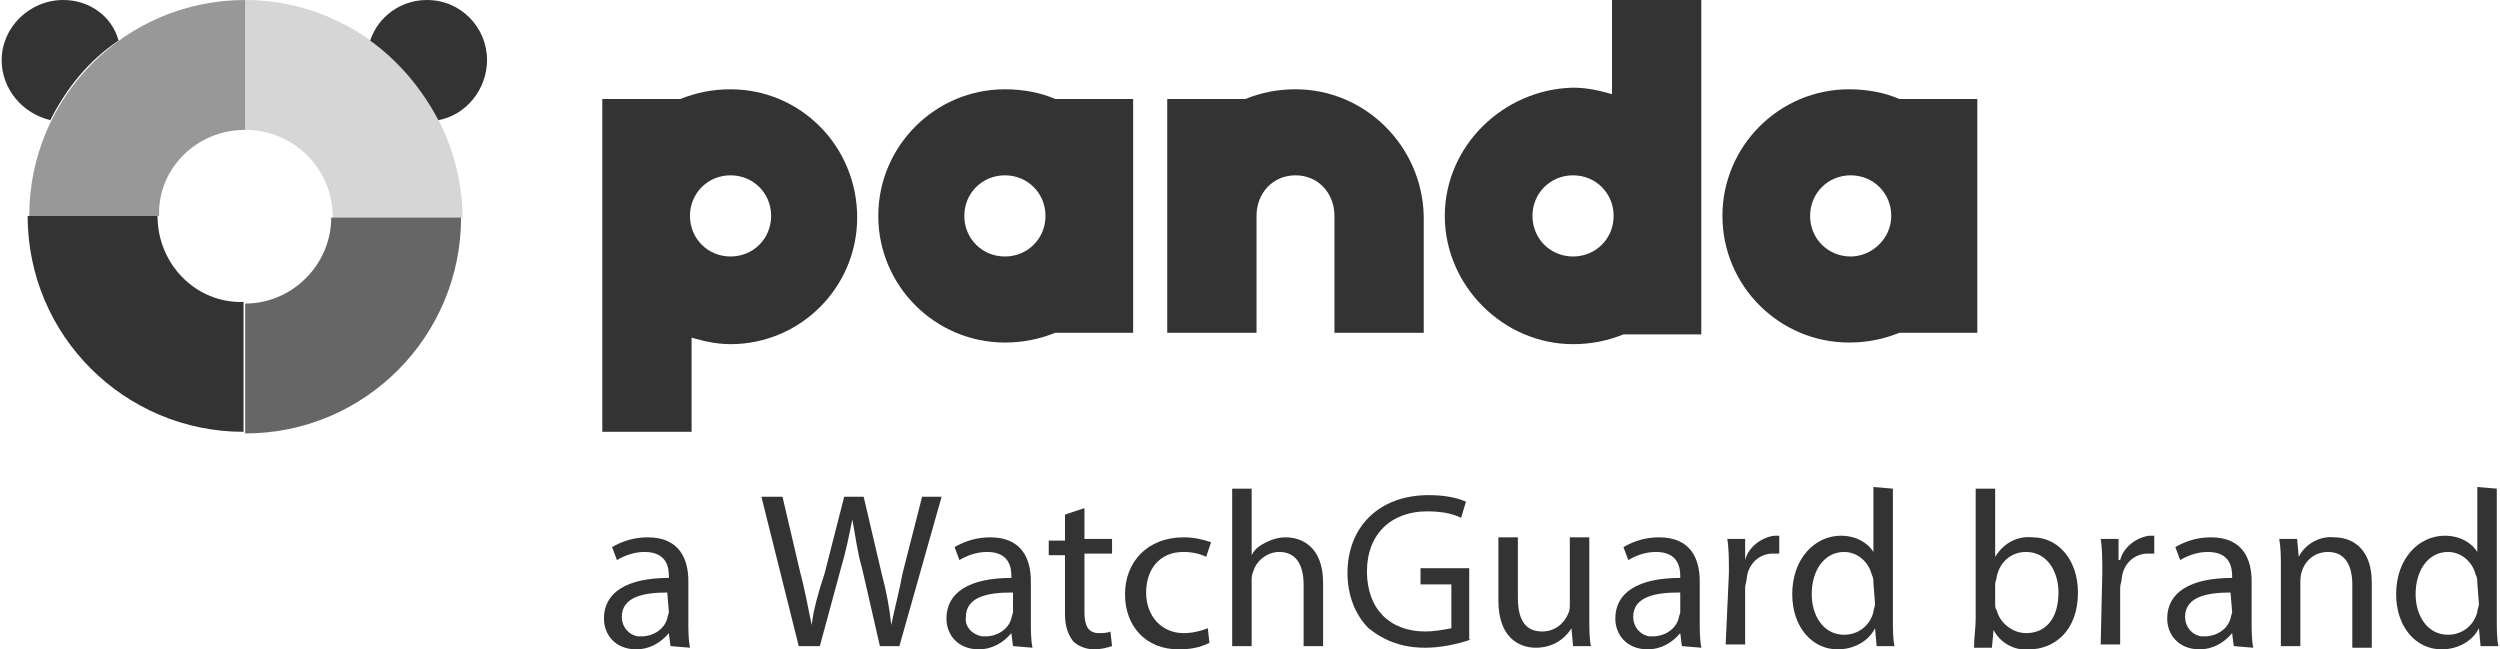 <svg width="154" height="40" viewBox="0 0 154 40" fill="none" xmlns="http://www.w3.org/2000/svg">
<path d="M41.303 39.8L41.203 39C40.703 39.6 40.003 40 39.203 40C37.903 40 37.203 39.1 37.203 38.1C37.203 36.5 38.603 35.6 41.203 35.6V35.5C41.203 35 41.103 34 39.703 34C39.103 34 38.503 34.2 38.003 34.5L37.703 33.7C38.403 33.3 39.103 33.1 39.903 33.1C41.903 33.1 42.403 34.5 42.403 35.8V38.3C42.403 38.8 42.403 39.4 42.503 39.9L41.303 39.8ZM41.103 36.5C39.803 36.5 38.303 36.7 38.303 38C38.303 38.6 38.703 39.1 39.303 39.2C39.403 39.2 39.403 39.2 39.503 39.2C40.203 39.2 40.903 38.8 41.103 38.1C41.103 38 41.203 37.8 41.203 37.7L41.103 36.5Z" fill="#333333"/>
<path d="M49.202 39.8L46.902 30.6H48.202L49.302 35.3C49.602 36.4 49.802 37.6 50.002 38.5C50.102 37.6 50.402 36.5 50.802 35.3L52.002 30.6H53.202L54.302 35.3C54.602 36.4 54.802 37.5 54.902 38.5C55.102 37.5 55.402 36.4 55.602 35.3L56.802 30.6H58.002L55.402 39.8H54.202L53.102 35C52.802 34 52.702 33 52.502 32C52.302 33 52.102 34 51.802 35L50.502 39.8H49.202Z" fill="#333333"/>
<path d="M62.401 39.8L62.301 39C61.801 39.6 61.101 40 60.301 40C59.001 40 58.301 39.1 58.301 38.1C58.301 36.5 59.701 35.6 62.301 35.6V35.5C62.301 35 62.201 34 60.801 34C60.201 34 59.601 34.2 59.101 34.5L58.801 33.7C59.501 33.3 60.201 33.1 61.001 33.1C63.001 33.1 63.501 34.5 63.501 35.8V38.3C63.501 38.8 63.501 39.4 63.601 39.9L62.401 39.8ZM62.301 36.5C61.001 36.5 59.501 36.7 59.501 38C59.401 38.6 59.901 39.1 60.501 39.2C60.601 39.2 60.601 39.2 60.701 39.2C61.401 39.2 62.101 38.8 62.301 38.1C62.301 38 62.401 37.8 62.401 37.7V36.5H62.301Z" fill="#333333"/>
<path d="M66.802 31.3V33.2H68.502V34.1H66.802V37.7C66.802 38.5 67.002 39 67.702 39C67.902 39 68.202 39 68.402 38.9L68.502 39.8C68.202 39.9 67.802 40 67.402 40C66.902 40 66.402 39.8 66.102 39.5C65.802 39.1 65.602 38.6 65.602 37.8V34.2H64.602V33.3H65.602V31.7L66.802 31.3Z" fill="#333333"/>
<path d="M74.501 39.6C73.901 39.9 73.301 40 72.601 40C70.601 40 69.301 38.6 69.301 36.6C69.301 34.6 70.701 33.1 72.901 33.1C73.501 33.1 74.001 33.2 74.601 33.4L74.301 34.3C73.901 34.1 73.401 34 72.901 34C71.401 34 70.601 35.1 70.601 36.5C70.601 38 71.601 39 72.901 39C73.401 39 73.901 38.9 74.401 38.7L74.501 39.6Z" fill="#333333"/>
<path d="M75.902 30.1H77.102V34.2C77.302 33.8 77.602 33.6 78.002 33.4C78.402 33.2 78.802 33.1 79.202 33.1C80.102 33.1 81.502 33.6 81.502 35.9V39.8H80.302V36C80.302 34.9 79.902 34 78.802 34C78.102 34 77.402 34.5 77.202 35.2C77.102 35.4 77.102 35.6 77.102 35.8V39.8H75.902V30.1Z" fill="#333333"/>
<path d="M90.604 39.4C89.704 39.7 88.704 39.9 87.804 39.9C86.404 39.9 85.304 39.5 84.304 38.7C83.504 37.9 83.004 36.7 83.004 35.3C83.004 32.5 84.904 30.5 88.004 30.5C88.804 30.5 89.604 30.6 90.304 30.9L90.004 31.9C89.404 31.6 88.704 31.5 87.904 31.5C85.704 31.5 84.204 32.9 84.204 35.2C84.204 37.5 85.604 38.9 87.804 38.9C88.304 38.9 88.904 38.8 89.404 38.7V36H87.504V35H90.504V39.4H90.604Z" fill="#333333"/>
<path d="M97.901 38C97.901 38.7 97.901 39.3 98.001 39.8H96.901L96.801 38.7C96.301 39.5 95.501 39.9 94.601 39.9C93.601 39.9 92.301 39.3 92.301 37V33.1H93.501V36.8C93.501 38.1 93.901 38.9 95.001 38.9C95.701 38.9 96.301 38.5 96.601 37.8C96.701 37.6 96.701 37.4 96.701 37.2V33.1H97.901V38Z" fill="#333333"/>
<path d="M103.604 39.8L103.504 39C103.004 39.6 102.304 40 101.504 40C100.204 40 99.504 39.1 99.504 38.1C99.504 36.5 100.904 35.6 103.504 35.6V35.5C103.504 35 103.404 34 102.004 34C101.404 34 100.804 34.2 100.304 34.5L100.004 33.7C100.704 33.3 101.404 33.1 102.204 33.1C104.204 33.1 104.704 34.5 104.704 35.8V38.3C104.704 38.8 104.704 39.4 104.804 39.9L103.604 39.8ZM103.404 36.5C102.104 36.5 100.604 36.7 100.604 38C100.604 38.6 101.004 39.1 101.604 39.2C101.704 39.2 101.704 39.2 101.804 39.2C102.504 39.2 103.204 38.8 103.404 38.1C103.404 38 103.504 37.8 103.504 37.7V36.5H103.404Z" fill="#333333"/>
<path d="M106.501 35.3C106.501 34.5 106.501 33.8 106.401 33.2H107.501V34.5C107.701 33.7 108.501 33.1 109.301 33C109.401 33 109.501 33 109.601 33V34.1C109.501 34.1 109.301 34.1 109.201 34.1C108.401 34.1 107.701 34.7 107.601 35.6C107.601 35.8 107.501 36 107.501 36.2V39.7H106.301L106.501 35.3Z" fill="#333333"/>
<path d="M116.602 30.1V38.1C116.602 38.7 116.602 39.4 116.702 39.8H115.602L115.502 38.7C115.102 39.5 114.202 40 113.202 40C111.602 40 110.402 38.6 110.402 36.6C110.402 34.4 111.802 33 113.402 33C114.402 33 115.102 33.5 115.402 34V30L116.602 30.1ZM115.402 35.9C115.402 35.7 115.402 35.6 115.302 35.4C115.102 34.6 114.402 34 113.602 34C112.402 34 111.602 35.1 111.602 36.6C111.602 37.9 112.302 39.1 113.602 39.1C114.502 39.1 115.202 38.5 115.402 37.7C115.402 37.5 115.502 37.4 115.502 37.2L115.402 35.9Z" fill="#333333"/>
<path d="M121.602 39.8C121.602 39.3 121.702 38.7 121.702 38.1V30.1H122.902V34.3C123.402 33.5 124.202 33 125.202 33.1C126.802 33.1 128.002 34.5 128.002 36.5C128.002 38.9 126.502 40 125.002 40C124.102 40.1 123.202 39.6 122.802 38.8L122.702 39.9H121.602V39.8ZM122.902 37.2C122.902 37.3 122.902 37.5 123.002 37.6C123.202 38.4 124.002 39 124.802 39C126.102 39 126.802 38 126.802 36.5C126.802 35.2 126.102 34 124.802 34C123.902 34 123.202 34.6 123.002 35.5C123.002 35.7 122.902 35.8 122.902 36V37.2Z" fill="#333333"/>
<path d="M129.502 35.3C129.502 34.5 129.502 33.8 129.402 33.2H130.502V34.5H130.602C130.802 33.7 131.602 33.1 132.402 33C132.502 33 132.602 33 132.702 33V34.1C132.602 34.1 132.402 34.1 132.302 34.1C131.502 34.1 130.802 34.7 130.702 35.6C130.702 35.8 130.602 36 130.602 36.2V39.7H129.402L129.502 35.3Z" fill="#333333"/>
<path d="M137.6 39.8L137.5 39C137 39.6 136.3 40 135.5 40C134.2 40 133.5 39.1 133.5 38.1C133.5 36.5 134.9 35.6 137.5 35.6V35.5C137.5 35 137.4 34 136 34C135.4 34 134.8 34.2 134.3 34.5L134 33.7C134.7 33.3 135.4 33.1 136.2 33.1C138.2 33.1 138.7 34.5 138.7 35.8V38.3C138.7 38.8 138.7 39.4 138.8 39.9L137.6 39.8ZM137.4 36.5C136.1 36.5 134.6 36.7 134.6 38C134.6 38.6 135 39.1 135.6 39.2C135.7 39.2 135.7 39.2 135.8 39.2C136.5 39.2 137.2 38.8 137.4 38.1C137.4 38 137.5 37.8 137.5 37.7L137.4 36.5Z" fill="#333333"/>
<path d="M140.502 35C140.502 34.3 140.502 33.8 140.402 33.2H141.502L141.602 34.3C142.002 33.5 142.902 33 143.802 33.1C144.702 33.1 146.102 33.6 146.102 35.9V39.9H144.902V36C144.902 34.9 144.502 34 143.402 34C142.402 34 141.702 34.8 141.702 35.8V39.8H140.502V35Z" fill="#333333"/>
<path d="M153.802 30.1V38.1C153.802 38.7 153.802 39.4 153.902 39.8H152.802L152.702 38.7C152.302 39.5 151.402 40 150.402 40C148.802 40 147.602 38.6 147.602 36.6C147.602 34.4 149.002 33 150.602 33C151.602 33 152.302 33.5 152.602 34V30L153.802 30.1ZM152.602 35.9C152.602 35.7 152.602 35.6 152.502 35.4C152.302 34.6 151.602 34 150.802 34C149.602 34 148.802 35.1 148.802 36.6C148.802 37.9 149.502 39.1 150.802 39.1C151.702 39.1 152.402 38.5 152.602 37.7C152.602 37.5 152.702 37.4 152.702 37.2L152.602 35.9Z" fill="#333333"/>
<path d="M45.002 5.5C43.902 5.5 42.902 5.7 41.902 6.1H37.102V26.6H42.602V20.8C43.302 21 44.102 21.2 45.002 21.2C49.302 21.2 52.802 17.7 52.802 13.4C52.802 9 49.302 5.5 45.002 5.5ZM45.002 15.8C43.602 15.8 42.502 14.7 42.502 13.3C42.502 11.9 43.602 10.8 45.002 10.8C46.402 10.8 47.502 11.9 47.502 13.3C47.502 14.7 46.402 15.8 45.002 15.8Z" fill="#333333"/>
<path d="M65.002 6.1C64.102 5.7 63.002 5.5 61.902 5.5C57.602 5.5 54.102 9 54.102 13.3C54.102 17.6 57.602 21.1 61.902 21.1C63.002 21.1 64.002 20.9 65.002 20.5H69.802V6.1H65.002ZM61.902 15.8C60.502 15.8 59.402 14.7 59.402 13.3C59.402 11.9 60.502 10.8 61.902 10.8C63.302 10.8 64.402 11.9 64.402 13.3C64.402 14.7 63.302 15.8 61.902 15.8Z" fill="#333333"/>
<path d="M96.9 21.2C98 21.2 99 21 100 20.6H104.8V0H99.3V5.8C98.6 5.6 97.8 5.4 96.9 5.4C92.6 5.5 89 9 89 13.3C89 17.6 92.6 21.2 96.9 21.2ZM96.9 10.8C98.3 10.8 99.4 11.9 99.4 13.3C99.4 14.7 98.3 15.8 96.9 15.8C95.5 15.8 94.4 14.7 94.4 13.3C94.4 11.9 95.5 10.8 96.9 10.8Z" fill="#333333"/>
<path d="M117.002 6.1C116.102 5.7 115.002 5.5 113.902 5.5C109.602 5.5 106.102 9 106.102 13.3C106.102 17.6 109.602 21.1 113.902 21.1C115.002 21.1 116.002 20.9 117.002 20.5H121.802V6.1H117.002ZM114.002 15.8C112.602 15.8 111.502 14.7 111.502 13.3C111.502 11.9 112.602 10.8 114.002 10.8C115.402 10.8 116.502 11.9 116.502 13.3C116.502 14.7 115.302 15.8 114.002 15.8Z" fill="#333333"/>
<path d="M79.802 5.5C78.702 5.5 77.702 5.7 76.702 6.1H71.902V20.5H77.402V13.3C77.402 11.9 78.402 10.8 79.802 10.8C81.202 10.8 82.202 11.9 82.202 13.3V20.5H87.702V13.3C87.602 9 84.102 5.5 79.802 5.5Z" fill="#333333"/>
<path d="M3.902 0C1.802 0 0.102 1.7 0.102 3.7C0.102 5.5 1.402 7 3.102 7.4C4.102 5.4 5.502 3.7 7.302 2.5C6.902 1 5.502 0 3.902 0ZM26.302 0C24.702 0 23.302 1 22.802 2.5C24.602 3.8 26.002 5.5 27.002 7.4C28.702 7.1 30.002 5.5 30.002 3.7C30.002 1.7 28.402 0 26.302 0Z" fill="#333333"/>
<path d="M9.703 13.3H1.703C1.703 20.7 7.703 26.6 15.003 26.6V18.6C12.103 18.7 9.703 16.3 9.703 13.3Z" fill="#333333"/>
<path opacity="0.2" d="M15.102 0V8C18.102 8 20.502 10.4 20.502 13.4H28.502C28.402 6 22.402 0 15.102 0Z" fill="#333333"/>
<path opacity="0.5" d="M15.101 8V0C7.701 0 1.801 6 1.801 13.3H9.801C9.701 10.4 12.101 8 15.101 8Z" fill="#333333"/>
<path opacity="0.75" d="M15.102 18.7V26.7C22.502 26.7 28.402 20.7 28.402 13.4H20.402C20.402 16.3 18.002 18.7 15.102 18.7Z" fill="#333333"/>
</svg>
